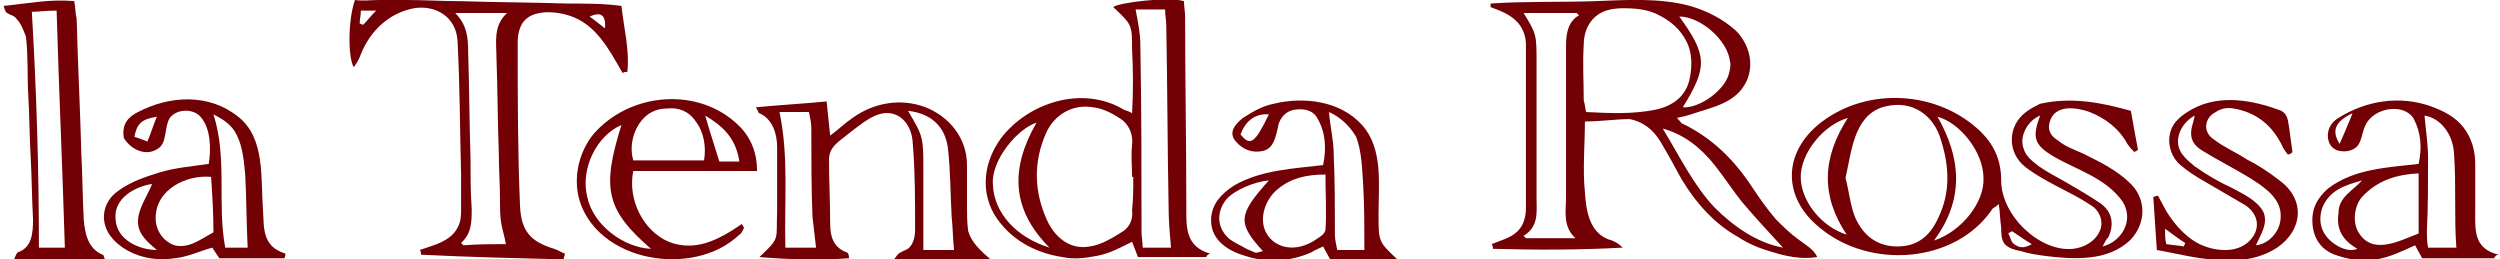 <?xml version="1.0" encoding="utf-8"?>
<!-- Generator: Adobe Illustrator 21.0.2, SVG Export Plug-In . SVG Version: 6.00 Build 0)  -->
<svg version="1.1" id="Layer_1" xmlns="http://www.w3.org/2000/svg" xmlns:xlink="http://www.w3.org/1999/xlink" x="0px" y="0px"
	 viewBox="0 0 212 22" style="enable-background:new 0 0 212 22;" xml:space="preserve">
<style type="text/css">
	.st0{fill:#730004;}
	.st1{fill:none;}
</style>
<g>
	<g>
		<path class="st0" d="M134.4,10.3c0,2-0.2,4,0,6c0.1,1.6,0.4,3.4,2,4c0.4,0.1,0.8,0.3,1.2,0.7c-3.7,0.2-7.3,0.2-11,0.1
			c0-0.1,0-0.2-0.1-0.4c0.7-0.3,1.6-0.5,2.2-1.1c0.5-0.5,0.7-1.2,0.7-2c0-4.6,0-9.2,0-13.8c0-0.8-0.3-1.5-0.8-2
			c-0.6-0.6-1.4-0.9-2.2-1.2c0-0.1,0-0.2,0-0.3c2.9-0.2,5.9-0.1,8.8-0.2c2.7-0.1,5.5-0.3,8.1,0.4c1.4,0.4,2.8,1.1,3.9,2.1
			c1.1,1.1,1.6,2.8,0.9,4.3c-0.9,1.9-3,2.2-4.7,2.8c-0.3,0.1-0.7,0.2-1.2,0.3c0.3,0.3,0.4,0.5,0.5,0.5c2.5,1.2,4.4,3.1,5.9,5.4
			c0.6,0.9,1.3,1.9,2,2.7c0.6,0.6,1.2,1.2,1.9,1.7c0.5,0.4,1.3,0.8,1.6,1.5c-0.7,0.1-1.3,0.1-2,0c-0.6-0.1-1.1-0.2-1.7-0.4
			c-1.1-0.3-2.1-0.7-3-1.3c-2-1.1-3.6-2.9-4.8-4.9c-0.6-1.1-1.2-2.2-1.8-3.2c-0.6-1-1.5-1.7-2.6-1.9
			C137.1,10.1,135.7,10.3,134.4,10.3z M134.5,9.5c2,0.1,3.9,0.2,5.9-0.2c1.4-0.3,2.6-1.1,2.9-2.7c0.2-1,0.2-2.2-0.3-3.1
			c-0.5-1-1.3-1.7-2.3-2.2c-0.9-0.5-2-0.6-3-0.6c-0.8,0-1.7,0.1-2.4,0.7c-0.7,0.6-1,1.5-1,2.4c-0.1,1.6,0,3.1,0,4.7
			C134.4,8.8,134.4,9.1,134.5,9.5z M129.2,1.1c1.1,1.8,1.1,1.8,1.1,4.3c0,3.8,0,7.6,0,11.4c0,1.2,0.2,2.4-1.1,3.2
			c0.1,0.1,0.1,0.1,0.2,0.2c1.4,0,2.8,0,4.2,0c-1.1-1-0.8-2.3-0.8-3.5c0-3,0-6,0-9c0-1.3,0-2.6,0-3.9c0-1,0.2-2,1.1-2.5
			c-0.1-0.1-0.1-0.1-0.2-0.2C132.2,1.1,130.7,1.1,129.2,1.1z M141,10.9c1.4,2.3,2.6,4.8,4.4,6.7c1.6,1.6,3.6,3,5.8,3.4
			c-1.2-1.3-2.4-2.6-3.5-3.9c-0.8-1-1.5-2.1-2.3-3.1C144.2,12.5,142.8,11.4,141,10.9z M142.4,1.4c2.4,3.3,2.4,4.3,0.3,7.7
			c1.4,0.1,3.5-1.4,3.9-2.8c0.1-0.4,0.2-0.8,0.1-1.1C146.5,3.4,144.2,1.4,142.4,1.4z"/>
		<path class="st0" d="M180.7,9.4c0.2,1.2,0.4,2.2,0.6,3.3c-0.1,0.1-0.2,0.1-0.3,0.2c-0.2-0.2-0.4-0.4-0.6-0.7
			c-0.7-1.3-1.9-2.2-3.2-2.7c-1.1-0.4-3-0.7-3.4,0.9c-0.2,0.7,0.2,1.2,0.7,1.5c0.6,0.5,1.4,0.8,2.1,1.1c1.4,0.7,2.9,1.4,4.1,2.6
			c1.3,1.3,1.3,3.3,0,4.7c-1.9,1.9-4.9,1.7-7.3,1.4c-0.7-0.1-1.4-0.2-2-0.4c-0.5-0.1-1-0.2-1.4-0.6c-0.3-0.4-0.3-0.9-0.3-1.4
			c-0.1-0.7-0.1-1.3-0.2-2c-0.3,0.3-0.5,0.3-0.6,0.5c-3.1,4.5-10.3,5.1-14.6,1.5c-3.2-2.6-3.1-6.4,0.1-8.9c4-3.1,10-2.7,13.6,0.8
			c1.1,1.1,1.7,2.4,1.7,4.1c0,3,3.3,6.1,6.1,5.8c0.9-0.1,1.9-0.6,2.3-1.6c0.3-0.8-0.1-1.7-0.8-2.1c-1.8-1.2-3.8-1.9-5.5-3.2
			c-1.6-1.2-1.6-3.5,0-4.7c0.4-0.3,0.8-0.5,1.2-0.7C175.7,8.2,178.2,8.7,180.7,9.4z M156.5,15.1c0.3,1.1,0.4,2.3,0.8,3.3
			c0.7,1.6,1.9,2.5,3.6,2.5c1.7,0,2.8-0.9,3.5-2.5c1-2.1,0.9-4.3,0.2-6.5c-0.3-1.1-1-2.1-2-2.6c-0.9-0.5-2-0.5-3-0.2
			C157.2,9.9,157,12.9,156.5,15.1z M178.3,20.9c1.6-0.4,2.7-2.2,1.7-3.8c-1.4-2-3.9-2.7-5.8-3.8c-1.7-1-1.9-1.6-1.2-3.5
			c-1,0.4-1.8,1.7-1.4,2.8c0.2,0.7,0.8,1.1,1.3,1.5c0.7,0.5,1.5,0.9,2.2,1.3c1,0.6,2.1,1.2,3.1,1.9c0.9,0.7,1.1,1.7,0.6,2.8
			C178.6,20.3,178.5,20.5,178.3,20.9z M164.3,9.9c2,3.5,2.3,7-0.3,10.5c2.4-0.8,4.3-3.3,4.2-5.3C168.2,12.9,166.2,10.4,164.3,9.9z
			 M156.7,10c-2.1,0.6-4,3-4,5c0,2,1.7,4.2,3.9,4.9C154.4,16.6,154.5,13.4,156.7,10z M170.6,19.6c-0.1,0.1-0.2,0.1-0.3,0.2
			c0.2,0.3,0.2,0.7,0.5,0.9c0.4,0.3,0.8,0.4,1.5,0C171.6,20.3,171.1,19.9,170.6,19.6z"/>
		<path class="st0" d="M102.3,21.8c-1.9,0-3.9,0-5.8,0c-0.2-0.5-0.3-0.8-0.5-1.3c-1,0.5-1.9,1-3,1.2c-1,0.2-2,0.3-2.9,0.1
			c-2-0.3-3.9-1.2-5.2-2.8c-1.8-2.1-1.7-5,0-7.3c2.3-3,6.9-4.5,10.4-2.4c0.2,0.1,0.4,0.1,0.7,0.3c0.1-1.8,0.1-3.6,0-5.4
			c0-2.1,0-2.1-1.6-3.6c0.5-0.4,4.8-0.9,6-0.5c0,0.4,0.1,0.9,0.1,1.4c0,5.3,0.1,10.6,0.1,15.9c0,0.1,0,0.1,0,0.2
			c0,1.6-0.1,3.3,2,3.9C102.4,21.6,102.3,21.7,102.3,21.8z M96.1,15c0,0-0.1,0-0.1,0c0-0.9-0.1-1.8,0-2.7c0.1-0.8-0.2-1.6-0.8-2.1
			c-0.7-0.5-1.6-1-2.5-1.1c-1.7-0.3-3.3,0.6-4,2.2c-1.1,2.5-1,5,0.1,7.4c0.7,1.5,2,2.5,3.6,2.2c0.9-0.1,1.9-0.7,2.7-1.2
			c0.7-0.4,1-1.1,0.9-1.9C96.1,16.9,96.1,16,96.1,15z M96.3,0.8c0.2,1.1,0.4,2,0.4,3c0.1,5.3,0.1,10.5,0.1,15.8
			c0,0.5,0.1,0.9,0.1,1.4c0.9,0,1.7,0,2.4,0c-0.1-1.2-0.2-2.2-0.2-3.3C99,12.5,99,7.4,98.9,2.2c0-0.5-0.1-0.9-0.1-1.4
			C97.8,0.8,97,0.8,96.3,0.8z M89,21c-3.3-3.3-3.3-6.8-1.1-10.6c-1.6,0.5-3.9,3.2-3.7,5.3C84.3,18,86.1,20.1,89,21z"/>
		<path class="st0" d="M52.8,6.2c-1.2-2.1-2.3-4.2-4.6-4.9c-1-0.3-2.2-0.4-3.1,0c-0.9,0.4-1.2,1.3-1.2,2.3c0,4.6,0,9.3,0.2,13.9
			c0.1,2.1,0.9,3,2.9,3.6c0.3,0.1,0.6,0.3,0.9,0.4c0,0.2-0.1,0.3-0.1,0.5c-4-0.1-8-0.2-12.1-0.4c0-0.1,0-0.3-0.1-0.4
			c1.1-0.4,2.6-0.7,3.2-1.9c0.3-0.5,0.3-1.1,0.3-1.6c0-1,0-1.9,0-2.9c-0.1-3.8-0.1-7.5-0.3-11.3c-0.1-2.1-1.9-3.1-3.7-2.8
			c-2.1,0.4-3.7,1.9-4.5,3.9c-0.1,0.3-0.3,0.7-0.6,1.1c-0.5-0.8-0.5-4,0.1-5.7C30.8,0.1,31.4,0,32.2,0c0.8,0,1.5,0,2.3,0
			c1.5,0,3,0.1,4.6,0.1c3,0.1,6,0.1,9,0.2c1.6,0,3.1,0,4.6,0.2c0.2,1.9,0.7,3.7,0.5,5.6C53,6.1,52.9,6.1,52.8,6.2z M42.9,20.7
			c-0.1-0.6-0.3-1.2-0.4-1.8c-0.1-0.6-0.1-1.3-0.1-1.9c0-1.3-0.1-2.7-0.1-4c-0.1-2.7-0.1-5.4-0.2-8.1c0-1.3-0.3-2.7,0.9-3.8
			c-1.4,0-2.8,0-4.4,0c1,1,1.1,2.1,1.1,3.3c0.1,3,0.1,6,0.2,9c0,1.4,0,2.9,0.1,4.3c0,1.1,0,2.1-0.9,2.9c0.1,0.1,0.1,0.1,0.2,0.2
			C40.6,20.7,41.8,20.7,42.9,20.7z M30.6,0.9c0,0.4-0.1,0.8-0.1,1.1c0.1,0,0.2,0.1,0.3,0.1c0.3-0.3,0.6-0.7,1.1-1.2
			C31.4,0.9,31.1,0.9,30.6,0.9z M50,1.4c0.4,0.3,0.8,0.6,1.3,1C51.4,1.2,50.9,1,50,1.4z"/>
		<path class="st0" d="M211.5,21.9c-2,0-4.1,0-6.1,0c-0.2-0.4-0.4-0.7-0.6-1.1c-1.1,0.5-2.1,1-3.3,1.2c-1.2,0.2-2.4,0-3.5-0.4
			c-1.1-0.4-1.8-1.3-1.9-2.6c-0.1-1.3,0.4-2.2,1.3-3c2.2-1.7,5.1-1.8,7.7-2.1c0.3-1.4,0.2-2.6-0.4-3.8c-0.8-1.4-3.4-1-4.1,0.5
			c-0.3,0.6-0.3,1.3-0.7,1.8c-0.4,0.4-1,0.5-1.5,0.4c-0.6-0.1-1-0.6-1-1.3c0-0.7,0.4-1.2,0.9-1.5c2.4-1.5,5.2-1.9,7.8-1
			c1.1,0.4,2.1,0.9,2.8,1.8c0.7,0.9,1,2,1,3.1c0,1.3,0,2.6,0,3.9c0,1.6-0.2,3.3,2,3.8C211.7,21.6,211.6,21.7,211.5,21.9z
			 M205.1,14.7c-1.9,0.1-3.5,0.6-4.8,2c-0.7,0.8-0.8,2.2-0.3,3c1.2,2,3.5,0.7,5.1,0.1C205.1,18,205.1,16.5,205.1,14.7z M205.6,9.8
			c0.1,1.2,0.3,2.4,0.3,3.6c0,2.1,0,4.2-0.1,6.2c0,0.4,0,0.9,0.1,1.4c0.9,0,1.7,0,2.4,0c-0.1-1.3-0.1-2.6-0.1-3.9
			c0-1.4,0-2.7-0.1-4.1C208,11.3,206.9,10,205.6,9.8z M200.3,15.3c-1.4,0.4-2.8,0.8-3.4,2.4c-0.3,1-0.1,1.9,0.6,2.6
			c0.7,0.7,1.7,1.1,2.4,0.8c-1.2-0.7-1.8-1.6-1.6-3C198.3,16.7,199.5,16.2,200.3,15.3z M198.4,12.2c0.4-0.9,0.7-1.6,1.1-2.6
			C198,10.3,197.7,11.1,198.4,12.2z"/>
		<path class="st0" d="M84,22c-2.8,0-5.3,0-8.2,0c0.2-0.2,0.3-0.5,0.6-0.6c0.3-0.2,0.5-0.2,0.7-0.4c0.4-0.4,0.5-1,0.5-1.6
			c0-2.5,0-4.9-0.2-7.3c-0.1-1.7-1.3-2.9-2.9-2.4c-0.9,0.3-1.7,1-2.5,1.6c-0.7,0.6-1.7,1.1-1.7,2.2c0,1.8,0.1,3.7,0.1,5.5
			c0,1.1,0.3,2,1.4,2.4c0.1,0,0.2,0.2,0.2,0.5c-2.6,0.2-5.1,0.1-7.6-0.1c1.8-1.7,1.4-1.4,1.5-3.9c0-1.8,0-3.6,0-5.4
			c0-1.2-0.4-2.4-1.5-2.9c-0.1,0-0.1-0.2-0.3-0.5c2-0.2,4-0.3,6-0.5c0.1,1.1,0.2,1.9,0.3,2.9c0.8-0.6,1.3-1.1,1.9-1.5
			c1.8-1.3,4.1-1.7,6.2-0.9c2,0.8,3.5,2.6,3.5,4.9c0,1.1,0,2.2,0,3.3c0,0.8,0,1.5,0.1,2.3C82.4,20.6,83.2,21.3,84,22z M69.2,21
			c-0.1-0.9-0.2-1.7-0.3-2.6c-0.1-2.5-0.1-5-0.1-7.5c0-0.5-0.1-0.9-0.2-1.4c-1,0-1.8,0-2.5,0c0.8,3.8,0.4,7.6,0.5,11.5
			C67.5,21,68.4,21,69.2,21z M77,9.4c1.3,2.2,1.3,2.2,1.3,5.1c0,2.2,0,4.4,0,6.7c0.9,0,1.7,0,2.6,0c-0.1-1-0.1-1.9-0.2-2.8
			c-0.1-1.9-0.1-3.8-0.3-5.7C80.2,10.7,78.9,9.6,77,9.4z"/>
		<path class="st0" d="M118.5,22c-1.9,0-3.8,0-5.7,0c-0.2-0.4-0.4-0.7-0.6-1.1c-0.4,0.2-0.7,0.3-1,0.5c-1.8,0.8-3.8,0.9-5.6,0.3
			c-1.4-0.4-2.9-1.3-2.9-3c0-1.4,0.9-2.3,2-3c2.3-1.3,5-1.4,7.5-1.7c0.3-1.5,0.2-2.8-0.5-4c-0.4-0.7-1.2-0.8-1.9-0.7
			c-0.7,0.1-1.2,0.6-1.4,1.3c0,0.2-0.1,0.4-0.1,0.5c-0.2,0.8-0.4,1.5-1.2,1.7c-0.9,0.2-1.7-0.1-2.3-0.8c-0.7-0.8,0-1.5,0.6-2
			c0.8-0.5,1.6-1,2.6-1.2c2.5-0.6,5.6-0.3,7.5,1.8c1.8,2,1.4,5,1.4,7.6C116.9,20.5,116.9,20.5,118.5,22z M112.4,14.8
			c-1.6,0-2.9,0.3-4,1.2c-1.3,1-1.9,3.2-0.5,4.4c0.7,0.6,1.6,0.7,2.4,0.5c0.4-0.1,0.9-0.3,1.3-0.6c0.3-0.2,0.7-0.4,0.8-0.8
			C112.5,18,112.4,16.4,112.4,14.8z M112.7,9.5c0.1,1.3,0.4,2.4,0.4,3.6c0.1,2.3,0.1,4.5,0.1,6.8c0,0.4,0.1,0.8,0.2,1.3
			c0.9,0,1.7,0,2.3,0c0-1.9,0-3.7-0.1-5.5c-0.1-1.3-0.1-2.8-0.6-4.1C114.4,10.6,113.6,9.9,112.7,9.5z M107.6,15.3
			c-1.2,0.1-2.9,0.8-3.6,1.6c-0.9,1.1-0.8,2.5,0.3,3.4c0.4,0.3,0.9,0.5,1.4,0.8c0.2,0.1,0.5,0.2,0.7,0.3c0.2,0.1,0.5-0.1,0.7-0.1
			C104.9,18.9,105,18.2,107.6,15.3z M107.6,9.7c-1.2-0.1-2,0.6-2.4,1.7C106,12.4,106.4,12.2,107.6,9.7z"/>
		<path class="st0" d="M24.1,21.9c-1.8,0-3.6,0-5.5,0c-0.2-0.3-0.4-0.6-0.6-0.9c-1.1,0.3-2.1,0.8-3.2,0.9c-1.8,0.3-3.9-0.2-5.2-1.6
			c-1.2-1.3-1-3.1,0.4-4.1c1.1-0.8,2.3-1.2,3.6-1.6c1.4-0.4,2.7-0.5,4.1-0.7c0.2-1.2,0.2-3-0.7-4c-0.6-0.7-2-0.7-2.6,0.1
			c-0.5,0.8-0.2,2.1-1,2.6c-1,0.7-2.3,0.1-2.9-0.9c-0.2-1.2,0.4-1.8,1.2-2.2c2.7-1.4,6-1.6,8.5,0.4c2.3,1.8,1.9,5.2,2.1,7.9
			c0.1,1.5-0.1,3.1,1.9,3.7C24.2,21.6,24.2,21.8,24.1,21.9z M17.9,15c-2-0.2-4.7,1-4.7,3.5c0,1.1,0.7,2,1.6,2.3
			c1.2,0.3,2.2-0.5,3.3-1.1C18.1,18,18,16.5,17.9,15z M18.1,9.7c1.2,3.7,0.3,7.6,1,11.3c0.7,0,1.4,0,1.9,0c-0.1-2.1-0.1-4.1-0.2-6.1
			c-0.1-1.1-0.2-2.4-0.7-3.4C19.7,10.6,18.9,10.1,18.1,9.7z M13.3,21.2c-0.7-0.6-1.6-1.3-1.6-2.4c0-1.1,0.8-2.2,1.2-3.2
			c-1.4,0.2-3.3,1.2-3.1,3C9.9,20.4,11.9,21.2,13.3,21.2z M12.5,12c0.3-0.7,0.5-1.4,0.8-2.1c-1.3,0.2-1.7,0.6-1.9,1.7
			C11.7,11.7,12,11.8,12.5,12z"/>
		<path class="st0" d="M53.7,14.5c-0.5,2.5,0.9,5.1,3,6c2.3,0.9,4.3-0.2,6.2-1.5c0.1,0.1,0.1,0.2,0.2,0.3c-0.1,0.2-0.2,0.5-0.4,0.6
			c-2,1.9-5,2.4-7.6,1.9c-2.7-0.5-5.5-2.3-6.1-5.4c-0.3-1.8,0.2-3.6,1.3-5c3.1-3.6,9-4.1,12.4-0.7c1,1,1.5,2.3,1.5,3.8
			C60.7,14.5,57.2,14.5,53.7,14.5z M59.7,13.6c0.2-1.1,0-2.4-0.7-3.3c-0.6-0.9-1.5-1.2-2.4-1.1c-1,0-1.8,0.4-2.4,1.3
			c-0.6,0.9-0.8,2.1-0.5,3.1C55.7,13.6,57.7,13.6,59.7,13.6z M55.2,21.1c-3.8-3.3-4.2-5.1-2.5-10.5c-2.1,0.9-3.5,3.7-2.9,6.1
			C50.3,19.1,52.9,21,55.2,21.1z M59.8,9.8c0.4,1.4,0.8,2.6,1.2,3.9c0.5,0,1,0,1.7,0C62.4,11.7,61.3,10.7,59.8,9.8z"/>
		<path class="st0" d="M194,13.1c-0.2-0.3-0.4-0.5-0.5-0.8c-0.9-1.8-2.3-2.8-4.1-3.1c-0.5-0.1-1.1,0-1.5,0.3c-1,0.5-1.1,1.7-0.2,2.3
			c0.9,0.7,1.9,1.1,2.8,1.7c1,0.5,1.9,1.1,2.8,1.8c2.2,1.6,2,4.2-0.2,5.7c-1.7,1.1-3.6,1.2-5.5,1c-1.5-0.1-3-0.5-4.7-0.8
			c-0.1-1.6-0.2-3-0.3-4.5c0.1,0,0.2-0.1,0.4-0.1c0.2,0.4,0.5,0.9,0.7,1.3c0.8,1.3,1.9,2.5,3.3,3c1.4,0.5,3.2,0.5,4.1-0.9
			c0.6-1,0.2-2-0.7-2.6c-1.2-0.7-2.4-1.4-3.6-2.1c-0.7-0.4-1.3-0.8-1.9-1.3c-0.7-0.6-1.1-1.6-0.9-2.6c0.2-1.1,1.1-1.7,2-2.2
			c2.3-1.2,5-0.7,7.2,0.1c0.7,0.2,0.8,0.7,0.9,1.4c0.1,0.7,0.2,1.5,0.3,2.2C194.3,13,194.2,13.1,194,13.1z M191.3,20.8
			c1.1-0.1,2.1-1.2,2.1-2.4c0.1-1.6-1.5-2.6-2.6-3.3c-1.3-0.8-2.7-1.5-4-2.3c-1-0.6-1.2-1.3-0.8-2.5c0-0.1,0.1-0.3,0.1-0.5
			c-0.7,0.4-1.3,1.1-1.4,2c-0.1,1.1,0.7,1.7,1.4,2.3c1,0.7,2,1.3,3.1,1.8c0.9,0.5,2.1,1,2.7,2C192.4,18.9,191.7,19.9,191.3,20.8z
			 M183.7,20.7c0.6,0.1,1,0.1,1.5,0.2c0-0.1,0.1-0.2,0.1-0.3c-0.5-0.3-1-0.7-1.7-1.2C183.6,20,183.6,20.3,183.7,20.7z"/>
		<path class="st0" d="M0.3,0.5c2.1-0.2,3.9-0.6,6-0.4c0.1,0.6,0.1,1.1,0.2,1.5c0.1,3.8,0.3,7.7,0.4,11.5c0.1,1.8,0.1,3.7,0.2,5.5
			c0.1,1.3,0.4,2.5,1.6,3c0.1,0,0.1,0.2,0.2,0.4c-2.6,0-5.1,0-7.7,0c0.1-0.3,0.2-0.5,0.3-0.6c1.2-0.4,1.3-1.6,1.3-2.8
			c-0.1-1.8-0.1-3.5-0.2-5.3c-0.1-1.7-0.1-3.5-0.2-5.2c-0.1-1.6,0-3.3-0.2-5C2,2.6,1.8,2,1.4,1.6C1.2,1.3,0.9,1.3,0.6,1.1
			C0.4,1,0.4,0.7,0.3,0.5z M2.7,1c0.4,6.8,0.6,13.4,0.6,20c0.8,0,1.6,0,2.2,0C5.3,14.3,5,7.7,4.8,0.9C3.9,0.9,3.2,1,2.7,1z"/>
	</g>
	<rect class="st1" width="212" height="22"/>
</g>
</svg>
